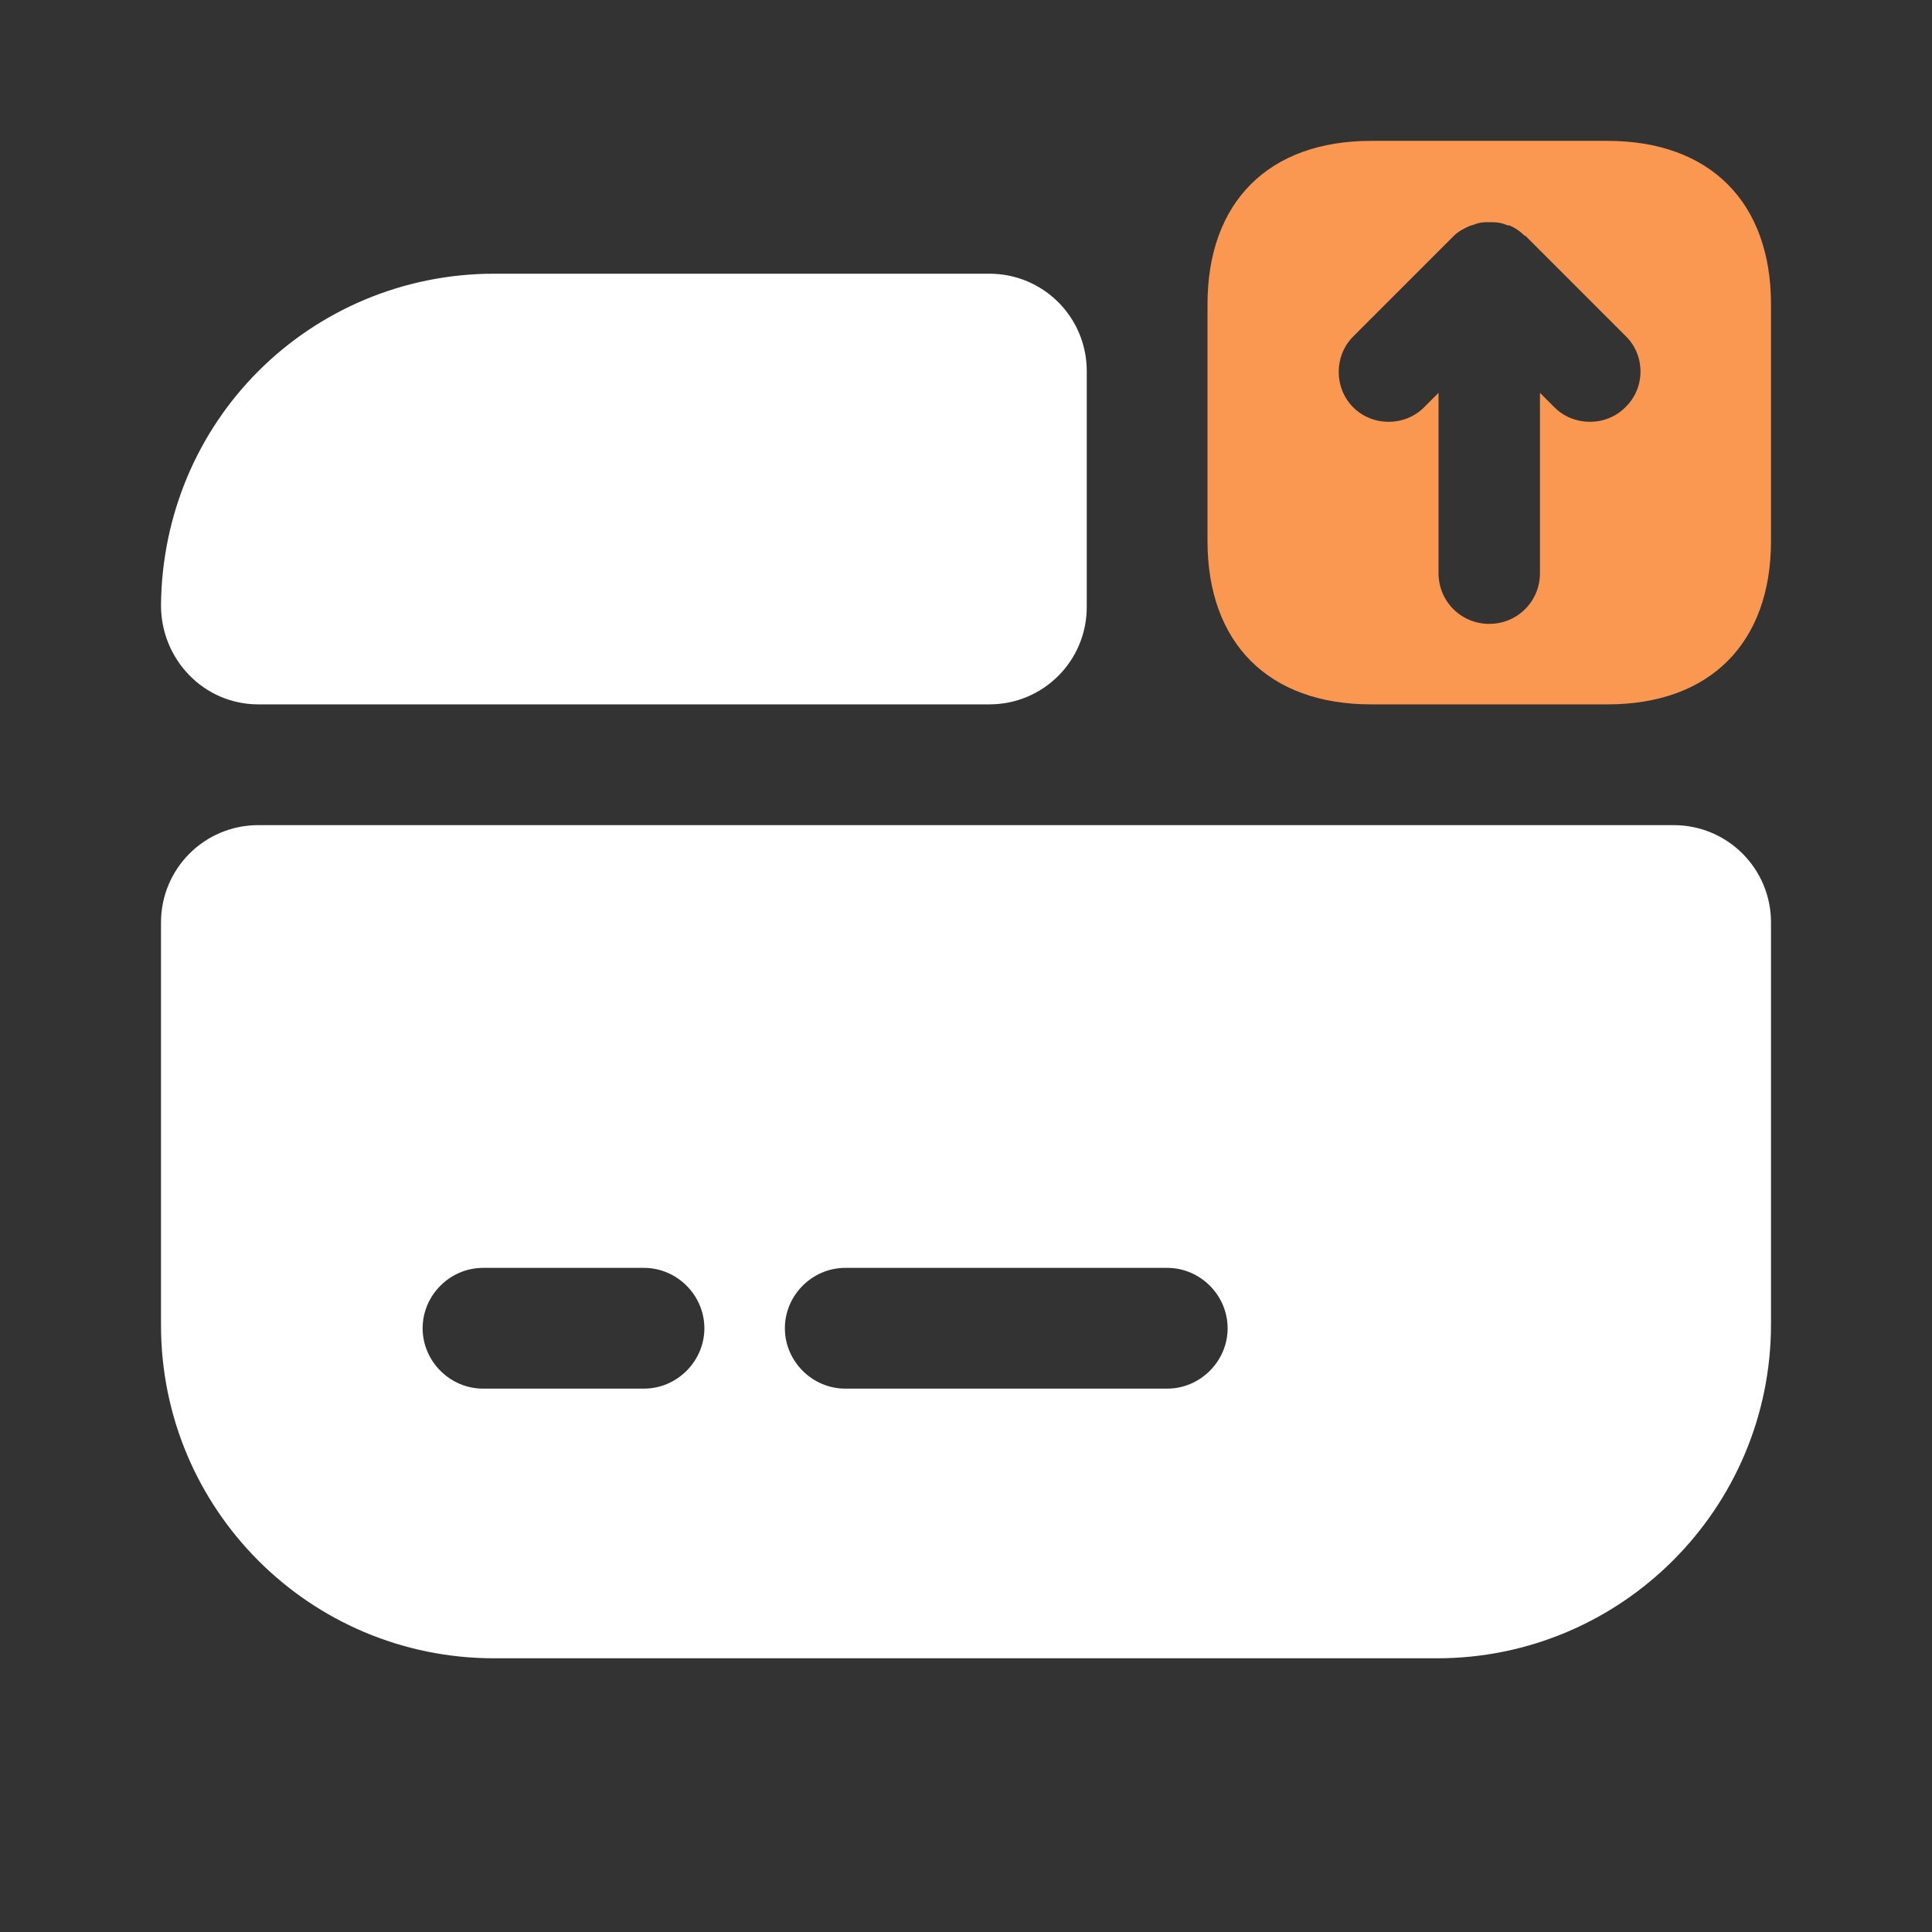 <svg class="card-send" width="24" height="24" viewBox="0 0 24 24" fill="none" xmlns="http://www.w3.org/2000/svg">
<rect x="0" y="0" width="24" height="24" fill="#333333" stroke="none"/>
<path class="card-send__arrow" d="M19.97 1.75H17.03C15.76 1.75 15 2.51 15 3.78V6.72C15 7.99 15.76 8.75 17.03 8.75H19.97C21.24 8.75 22 7.99 22 6.72V3.78C22 2.51 21.24 1.75 19.97 1.75ZM20.19 5.06C20.07 5.18 19.91 5.24 19.75 5.24C19.59 5.24 19.43 5.18 19.31 5.06L19.13 4.88V7.12C19.13 7.47 18.85 7.75 18.5 7.75C18.15 7.75 17.87 7.47 17.87 7.12V4.88L17.69 5.06C17.45 5.3 17.05 5.3 16.81 5.06C16.57 4.82 16.57 4.42 16.81 4.18L18.06 2.93C18.11 2.88 18.18 2.84 18.25 2.81C18.27 2.8 18.29 2.8 18.31 2.79C18.36 2.77 18.41 2.76 18.47 2.76C18.49 2.76 18.51 2.76 18.53 2.76C18.6 2.76 18.66 2.77 18.73 2.8C18.74 2.8 18.74 2.8 18.75 2.8C18.82 2.83 18.88 2.87 18.93 2.92C18.94 2.93 18.94 2.93 18.95 2.93L20.2 4.18C20.44 4.42 20.44 4.82 20.19 5.06Z" fill="#FA9751"/>
<path class="card-send__body" d="M2 11.46V16.46C2 18.75 3.85 20.6 6.14 20.6H17.85C20.14 20.6 22 18.74 22 16.45V11.46C22 10.79 21.46 10.25 20.79 10.25H3.21C2.54 10.25 2 10.79 2 11.46ZM8 17.25H6C5.59 17.25 5.25 16.91 5.25 16.5C5.25 16.09 5.59 15.75 6 15.75H8C8.41 15.75 8.75 16.09 8.75 16.5C8.75 16.91 8.41 17.25 8 17.25ZM14.5 17.25H10.5C10.09 17.25 9.75 16.91 9.75 16.5C9.75 16.09 10.09 15.75 10.5 15.75H14.5C14.91 15.75 15.25 16.09 15.25 16.5C15.25 16.91 14.91 17.25 14.5 17.25Z" fill="white"/>
<path class="card-send__head" d="M13.5 4.61V7.54C13.5 8.21 12.96 8.75 12.29 8.75H3.21C2.53 8.75 2 8.19 2 7.52C2.01 6.39 2.46 5.36 3.21 4.61C3.96 3.86 5 3.4 6.14 3.4H12.29C12.96 3.4 13.5 3.94 13.5 4.61Z" fill="white"/>
</svg>
